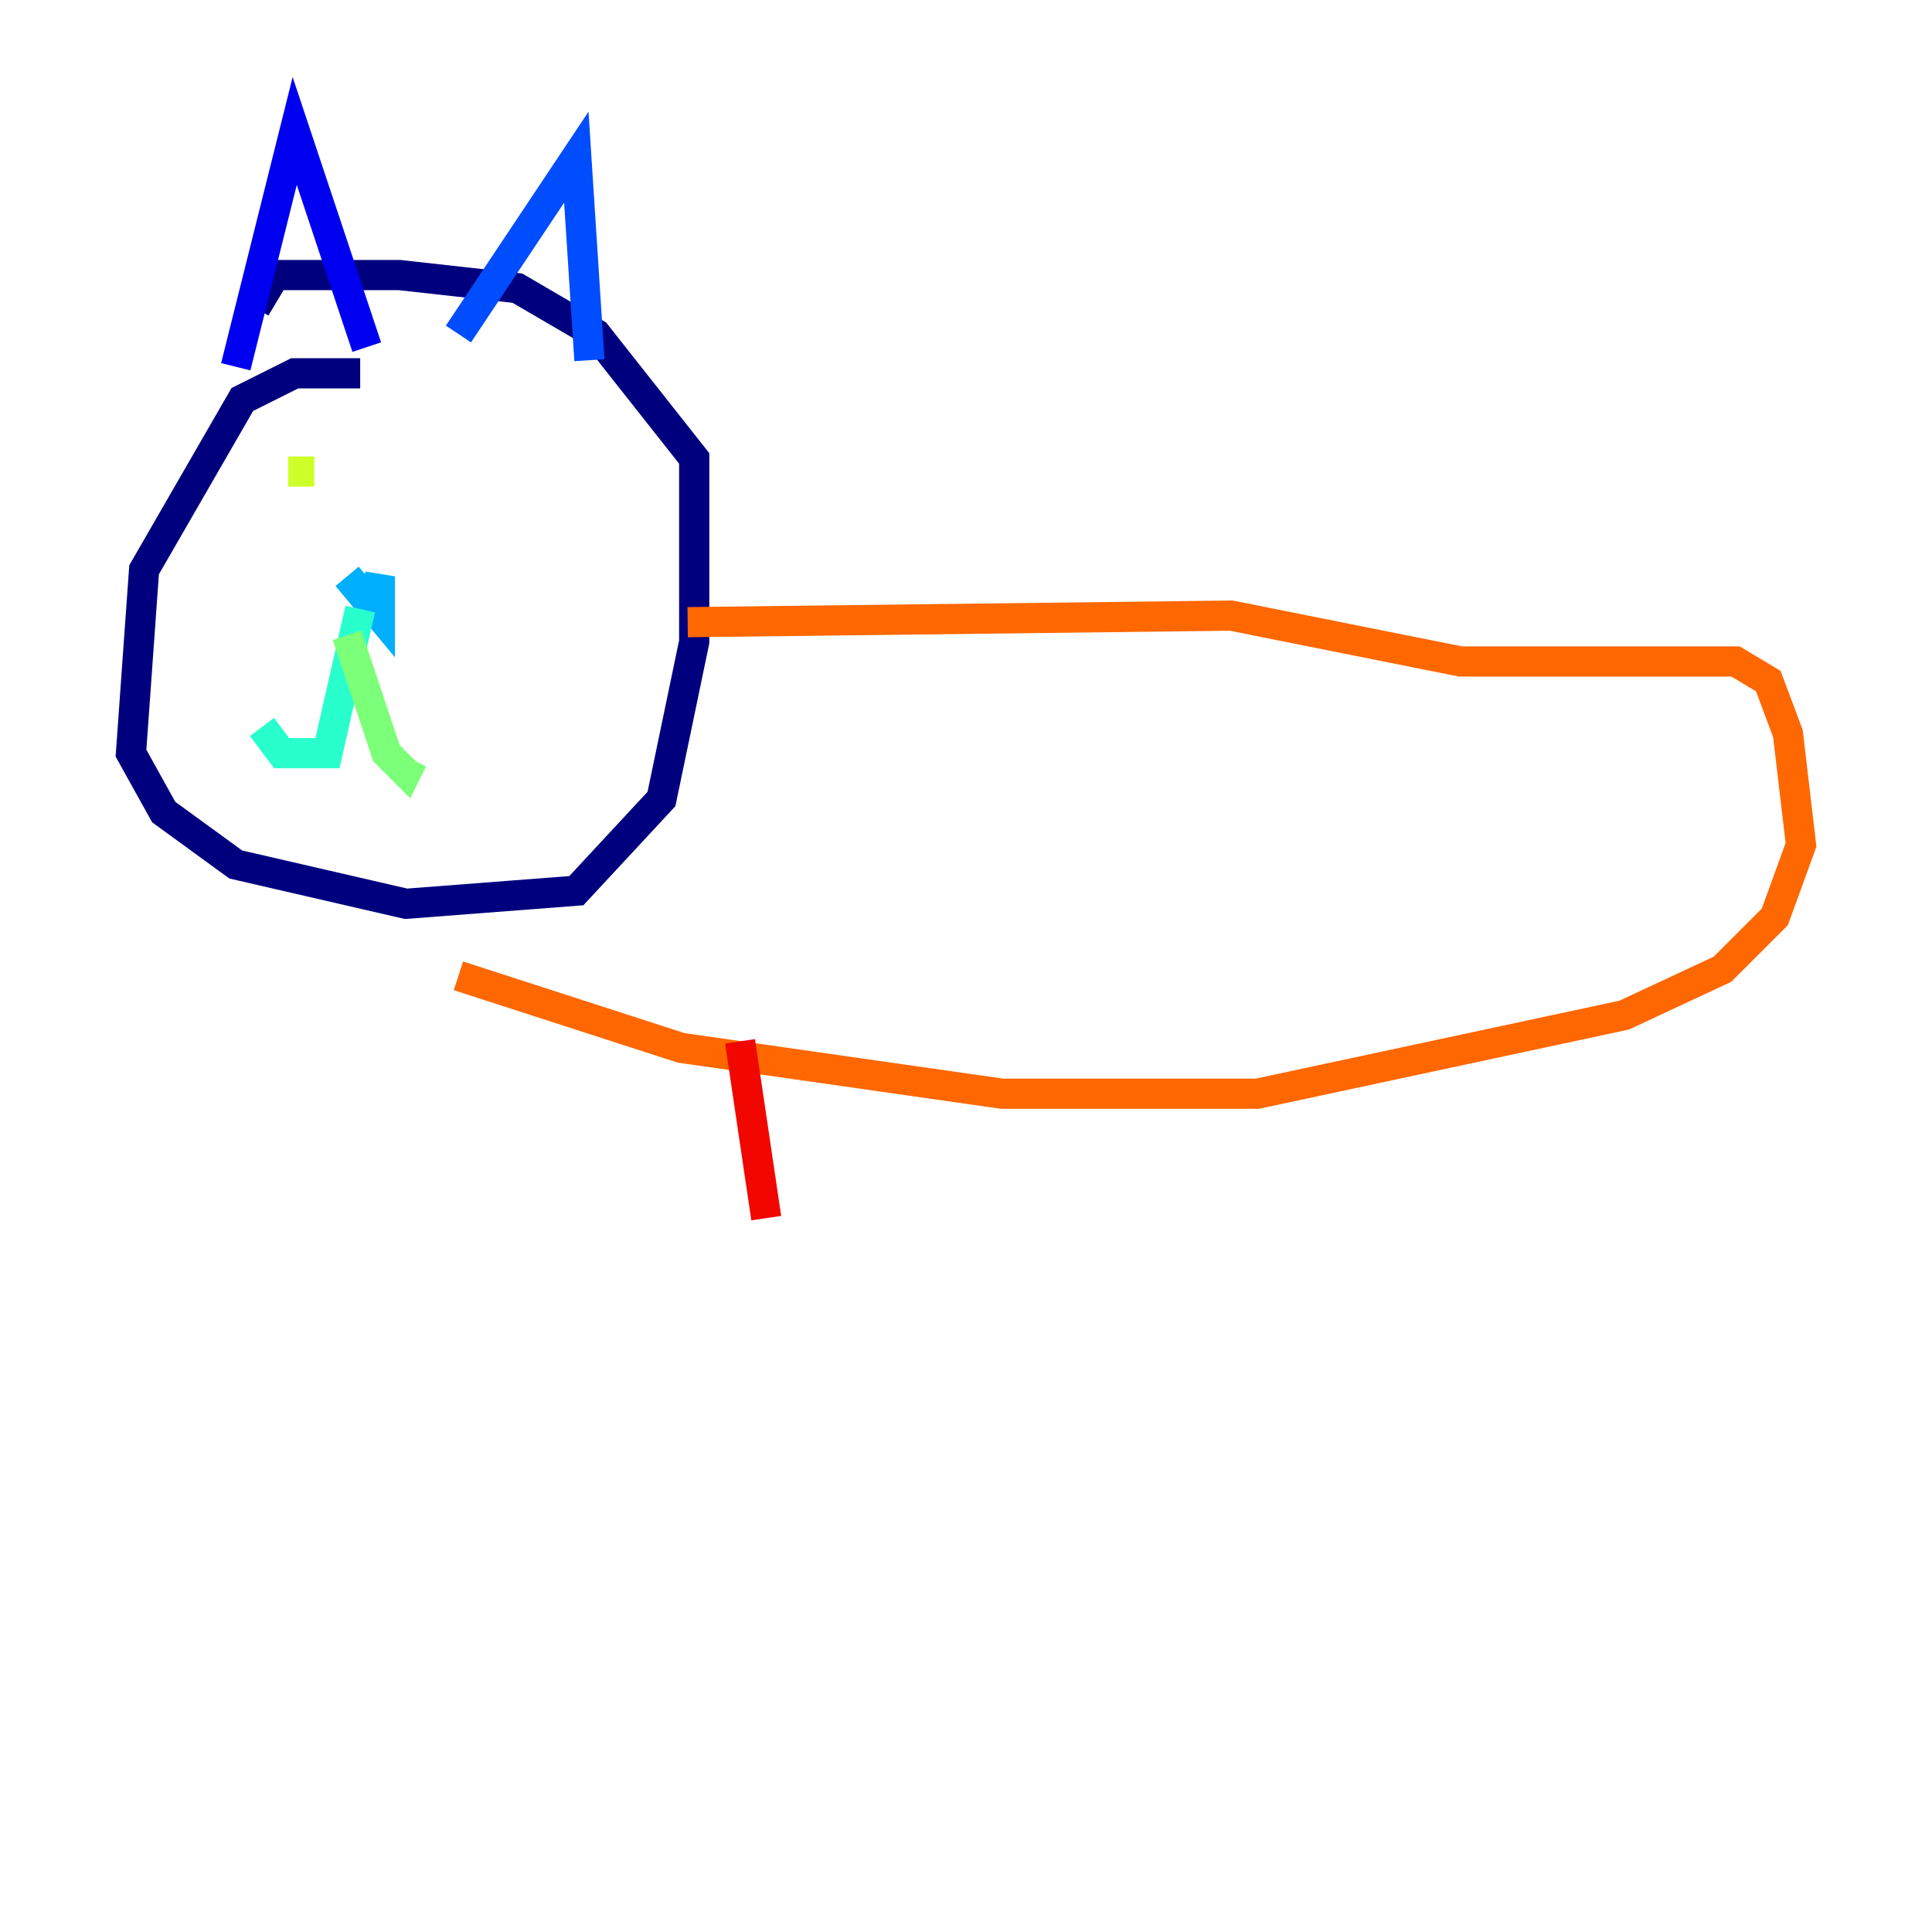 <?xml version="1.0" encoding="utf-8" ?>
<svg baseProfile="tiny" height="128" version="1.2" viewBox="0,0,128,128" width="128" xmlns="http://www.w3.org/2000/svg" xmlns:ev="http://www.w3.org/2001/xml-events" xmlns:xlink="http://www.w3.org/1999/xlink"><defs /><polyline fill="none" points="23.864,24.732 19.525,24.732 16.054,26.468 9.546,37.749 8.678,49.898 10.848,53.803 15.62,57.275 26.902,59.878 38.183,59.01 43.824,52.936 45.993,42.522 45.993,30.373 39.485,22.129 34.278,19.091 26.468,18.224 18.224,18.224 16.922,20.393" stroke="#00007f" stroke-width="2" /><polyline fill="none" points="15.62,24.298 19.525,8.678 24.298,22.997" stroke="#0000f1" stroke-width="2" /><polyline fill="none" points="30.373,22.129 38.183,10.414 39.051,23.864" stroke="#004cff" stroke-width="2" /><polyline fill="none" points="22.997,38.183 25.166,40.786 25.166,38.183 24.298,40.786" stroke="#00b0ff" stroke-width="2" /><polyline fill="none" points="23.864,40.352 21.695,49.898 18.658,49.898 17.356,48.163" stroke="#29ffcd" stroke-width="2" /><polyline fill="none" points="22.997,42.088 25.6,49.898 26.902,51.2 27.336,50.332" stroke="#7cff79" stroke-width="2" /><polyline fill="none" points="19.091,31.241 20.827,31.241" stroke="#cdff29" stroke-width="2" /><polyline fill="none" points="31.675,31.241 31.675,31.241" stroke="#ffc400" stroke-width="2" /><polyline fill="none" points="45.559,41.22 81.573,40.786 96.759,43.824 114.983,43.824 117.153,45.125 118.454,48.597 119.322,55.973 117.586,60.746 114.115,64.217 107.607,67.254 83.308,72.461 66.386,72.461 45.125,69.424 30.373,64.651" stroke="#ff6700" stroke-width="2" /><polyline fill="none" points="49.031,68.99 50.766,80.705" stroke="#f10700" stroke-width="2" /><polyline fill="none" points="63.783,72.461 63.783,72.461" stroke="#7f0000" stroke-width="2" /></svg>